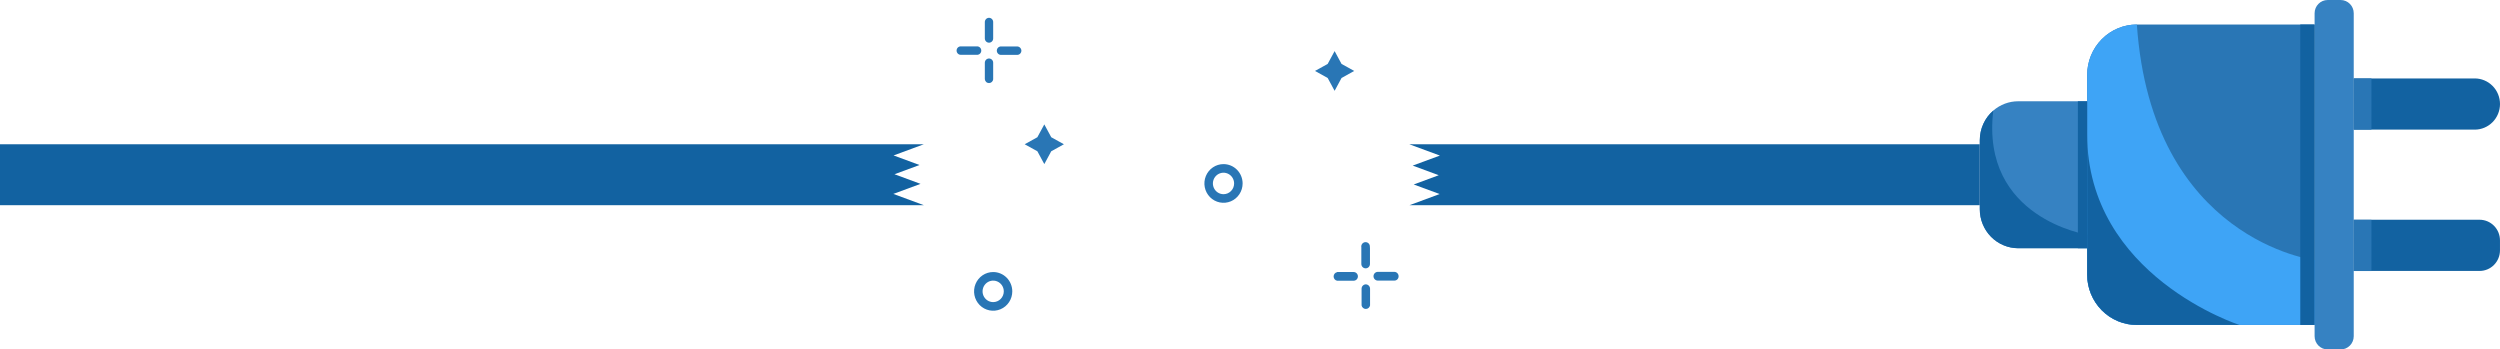 <svg width="279" height="39" viewBox="0 0 279 39" fill="none" xmlns="http://www.w3.org/2000/svg">
<g clip-path="url(#clip0_251_8923)">
<path d="M235.16 27.701H225.229C224.092 27.699 223.002 27.24 222.199 26.425C221.396 25.61 220.945 24.505 220.945 23.354V15.646C220.945 15.018 221.079 14.396 221.339 13.825C221.599 13.254 221.979 12.747 222.452 12.34C223.227 11.668 224.214 11.3 225.234 11.302H235.165L235.16 27.701Z" fill="#3682C2"/>
<path d="M258.311 36.266H238.474C237.003 36.266 235.592 35.675 234.551 34.621C233.511 33.568 232.926 32.139 232.926 30.65V8.351C232.926 6.861 233.511 5.433 234.551 4.379C235.592 3.326 237.003 2.734 238.474 2.734H258.311V36.266Z" fill="#2976B5"/>
<path d="M258.309 1.482V37.519C258.309 38.337 258.964 39 259.772 39H261.214C262.022 39 262.677 38.337 262.677 37.519V1.482C262.677 0.663 262.022 3.8147e-06 261.214 3.8147e-06H259.772C258.964 3.8147e-06 258.309 0.663 258.309 1.482Z" fill="#3682C2"/>
<path d="M262.677 14.467V8.753H276.177C276.926 8.753 277.644 9.054 278.173 9.59C278.703 10.126 279 10.853 279 11.611C278.999 12.369 278.702 13.095 278.172 13.631C277.643 14.166 276.925 14.467 276.177 14.467H262.677Z" fill="#1262A1"/>
<path d="M278.998 26.829V27.935C278.998 28.237 278.939 28.537 278.824 28.816C278.71 29.096 278.543 29.349 278.331 29.563C278.12 29.777 277.869 29.947 277.594 30.062C277.318 30.178 277.022 30.238 276.723 30.238H262.677V24.523H276.723C277.022 24.523 277.318 24.583 277.594 24.699C277.87 24.815 278.121 24.985 278.332 25.199C278.544 25.413 278.711 25.667 278.825 25.947C278.939 26.226 278.998 26.526 278.998 26.829Z" fill="#1262A1"/>
<path d="M258.311 36.266H238.474C237.003 36.266 235.592 35.675 234.551 34.621C233.511 33.568 232.926 32.139 232.926 30.65V8.351C232.926 6.861 233.511 5.433 234.551 4.379C235.592 3.326 237.003 2.734 238.474 2.734C240.125 26.814 258.311 29.024 258.311 29.024V36.266Z" fill="#3EA4F6"/>
<path d="M258.311 36.266V2.734H256.711V36.266H258.311Z" fill="#1262A1"/>
<path d="M249.926 36.266H238.474C237.003 36.266 235.592 35.675 234.551 34.621C233.511 33.568 232.926 32.139 232.926 30.65V14.996C232.926 30.803 249.926 36.266 249.926 36.266Z" fill="#1262A1"/>
<path d="M232.926 27.701V11.302H231.889V27.701H232.926Z" fill="#1262A1"/>
<path d="M264.653 14.467V8.753H262.677V14.467H264.653Z" fill="#2976B5"/>
<path d="M264.653 30.247V24.533H262.677V30.247H264.653Z" fill="#2976B5"/>
<path d="M232.926 27.701H225.225C224.088 27.698 222.999 27.238 222.197 26.423C221.395 25.608 220.945 24.505 220.945 23.354V15.646C220.945 15.018 221.079 14.396 221.339 13.825C221.599 13.254 221.979 12.747 222.452 12.34C221.008 24.353 232.931 26.188 232.931 26.188L232.926 27.701Z" fill="#1262A1"/>
<path d="M99.695 21.641L103.098 22.898V22.903H0V16.1H103.098L99.724 17.347L102.617 18.415L99.825 19.445L102.73 20.52L99.695 21.641Z" fill="#1262A1"/>
<path d="M165.348 16.1H157.29V16.105L160.693 17.362L157.658 18.48L160.563 19.555L157.771 20.588L160.664 21.655L157.29 22.903H165.348H220.938V16.1H165.348Z" fill="#1262A1"/>
<path d="M107.226 5.175H109.029C109.091 5.173 109.153 5.183 109.212 5.205C109.27 5.228 109.324 5.262 109.369 5.306C109.414 5.35 109.449 5.403 109.474 5.461C109.498 5.519 109.51 5.582 109.51 5.646C109.51 5.709 109.498 5.772 109.474 5.83C109.449 5.889 109.414 5.942 109.369 5.986C109.324 6.03 109.271 6.064 109.212 6.087C109.154 6.11 109.091 6.121 109.029 6.118H107.219C107.126 6.118 107.036 6.09 106.96 6.038C106.883 5.986 106.823 5.913 106.788 5.826C106.753 5.74 106.744 5.645 106.762 5.554C106.779 5.462 106.824 5.378 106.889 5.312C106.933 5.267 106.986 5.232 107.044 5.209C107.102 5.185 107.164 5.174 107.226 5.175Z" fill="#2976B5"/>
<path d="M113.987 5.638C113.988 5.701 113.977 5.764 113.955 5.823C113.932 5.881 113.898 5.935 113.855 5.98C113.812 6.026 113.76 6.062 113.703 6.087C113.646 6.112 113.584 6.125 113.522 6.126H111.71C111.649 6.126 111.588 6.113 111.531 6.09C111.475 6.066 111.424 6.031 111.38 5.987C111.337 5.943 111.303 5.891 111.28 5.834C111.257 5.776 111.245 5.715 111.245 5.653C111.245 5.591 111.257 5.53 111.28 5.473C111.303 5.415 111.337 5.363 111.381 5.32C111.424 5.276 111.475 5.241 111.532 5.218C111.588 5.194 111.649 5.182 111.71 5.183H113.51C113.632 5.184 113.748 5.231 113.837 5.316C113.925 5.4 113.979 5.515 113.987 5.638Z" fill="#2976B5"/>
<path d="M110.838 2.459V4.291C110.839 4.353 110.827 4.414 110.804 4.472C110.781 4.529 110.746 4.581 110.703 4.625C110.66 4.669 110.609 4.704 110.552 4.728C110.496 4.751 110.435 4.764 110.374 4.764C110.25 4.764 110.131 4.714 110.044 4.625C109.956 4.537 109.907 4.416 109.907 4.291V2.459C109.907 2.397 109.919 2.335 109.943 2.278C109.966 2.221 110.001 2.169 110.044 2.125C110.087 2.081 110.139 2.047 110.195 2.023C110.252 2 110.313 1.988 110.374 1.988C110.435 1.988 110.495 2 110.551 2.023C110.607 2.047 110.658 2.081 110.701 2.125C110.789 2.213 110.838 2.333 110.838 2.459Z" fill="#2976B5"/>
<path d="M110.374 6.528C110.435 6.528 110.496 6.541 110.552 6.564C110.609 6.588 110.66 6.623 110.703 6.667C110.746 6.711 110.781 6.763 110.804 6.82C110.827 6.878 110.839 6.939 110.838 7.001V8.833C110.83 8.953 110.777 9.064 110.691 9.146C110.604 9.227 110.491 9.272 110.373 9.272C110.255 9.272 110.141 9.227 110.055 9.146C109.968 9.064 109.916 8.953 109.907 8.833V7.001C109.907 6.876 109.956 6.755 110.044 6.667C110.131 6.578 110.25 6.528 110.374 6.528Z" fill="#2976B5"/>
<path d="M149.222 30.356H151.061C151.189 30.356 151.311 30.408 151.402 30.499C151.492 30.591 151.542 30.715 151.542 30.844C151.542 30.973 151.492 31.097 151.402 31.188C151.311 31.28 151.189 31.331 151.061 31.331H149.222C149.112 31.31 149.013 31.251 148.941 31.163C148.87 31.076 148.831 30.966 148.831 30.852C148.831 30.739 148.87 30.629 148.941 30.541C149.013 30.454 149.112 30.395 149.222 30.373V30.356Z" fill="#2976B5"/>
<path d="M156.084 30.827C156.086 30.892 156.074 30.956 156.051 31.016C156.027 31.076 155.992 31.13 155.947 31.176C155.902 31.221 155.848 31.257 155.789 31.281C155.73 31.305 155.666 31.316 155.603 31.315H153.764C153.636 31.315 153.514 31.263 153.424 31.172C153.333 31.081 153.283 30.957 153.283 30.827C153.283 30.698 153.333 30.574 153.424 30.483C153.514 30.391 153.636 30.34 153.764 30.34H155.591C155.655 30.338 155.719 30.35 155.779 30.373C155.838 30.397 155.893 30.433 155.939 30.478C155.985 30.524 156.021 30.578 156.046 30.638C156.071 30.698 156.084 30.762 156.084 30.827Z" fill="#2976B5"/>
<path d="M152.888 27.601V29.46C152.888 29.589 152.837 29.713 152.747 29.804C152.657 29.896 152.534 29.947 152.407 29.947C152.279 29.947 152.156 29.896 152.066 29.804C151.976 29.713 151.925 29.589 151.925 29.46V27.601C151.912 27.53 151.914 27.458 151.932 27.388C151.95 27.319 151.982 27.254 152.027 27.199C152.073 27.144 152.129 27.099 152.193 27.069C152.257 27.038 152.327 27.023 152.398 27.023C152.469 27.023 152.539 27.038 152.603 27.069C152.667 27.099 152.724 27.144 152.769 27.199C152.814 27.254 152.847 27.319 152.864 27.388C152.882 27.458 152.884 27.53 152.871 27.601H152.888Z" fill="#2976B5"/>
<path d="M152.416 31.733C152.544 31.733 152.666 31.785 152.757 31.876C152.847 31.968 152.898 32.092 152.898 32.221V34.082C152.877 34.194 152.818 34.295 152.732 34.367C152.645 34.439 152.537 34.479 152.425 34.479C152.312 34.479 152.204 34.439 152.118 34.367C152.031 34.295 151.973 34.194 151.952 34.082V32.221C151.952 32.094 152 31.973 152.087 31.882C152.173 31.791 152.291 31.738 152.416 31.733Z" fill="#2976B5"/>
<path d="M117.318 15.315L118.733 16.099L117.318 16.881L116.545 18.314L115.77 16.881L114.355 16.099L115.77 15.315L116.545 13.882L117.318 15.315Z" fill="#2976B5"/>
<path d="M149.716 7.135L151.131 7.917L149.716 8.702L148.943 10.135L148.168 8.702L146.753 7.917L148.168 7.135L148.943 5.702L149.716 7.135Z" fill="#2976B5"/>
<path d="M136.543 18.314C136.121 18.314 135.709 18.441 135.358 18.679C135.007 18.916 134.734 19.254 134.573 19.648C134.411 20.043 134.369 20.477 134.452 20.896C134.535 21.315 134.738 21.7 135.037 22.002C135.336 22.303 135.716 22.509 136.13 22.591C136.544 22.674 136.973 22.631 137.363 22.467C137.752 22.302 138.085 22.025 138.319 21.669C138.552 21.314 138.677 20.896 138.676 20.468C138.674 19.897 138.449 19.349 138.049 18.945C137.65 18.541 137.108 18.314 136.543 18.314ZM136.543 21.672C136.309 21.672 136.08 21.602 135.886 21.471C135.691 21.339 135.539 21.152 135.45 20.933C135.36 20.715 135.336 20.474 135.381 20.241C135.427 20.009 135.539 19.795 135.704 19.627C135.869 19.459 136.08 19.345 136.309 19.298C136.539 19.251 136.777 19.274 136.993 19.364C137.21 19.454 137.395 19.607 137.525 19.804C137.656 20 137.726 20.232 137.727 20.468C137.728 20.626 137.698 20.783 137.639 20.929C137.579 21.075 137.492 21.208 137.382 21.319C137.272 21.431 137.141 21.52 136.998 21.581C136.854 21.641 136.699 21.672 136.543 21.672Z" fill="#2976B5"/>
<path d="M110.838 30.359C110.417 30.359 110.004 30.486 109.654 30.723C109.303 30.961 109.029 31.298 108.868 31.693C108.707 32.087 108.665 32.522 108.747 32.94C108.83 33.359 109.033 33.744 109.331 34.046C109.63 34.348 110.01 34.553 110.424 34.636C110.838 34.719 111.267 34.676 111.656 34.512C112.046 34.349 112.379 34.071 112.613 33.716C112.847 33.361 112.971 32.943 112.971 32.516C112.97 31.944 112.745 31.395 112.345 30.991C111.946 30.587 111.404 30.359 110.838 30.359ZM110.838 33.715C110.604 33.715 110.375 33.644 110.181 33.513C109.986 33.381 109.834 33.194 109.744 32.975C109.655 32.756 109.631 32.515 109.677 32.282C109.723 32.049 109.836 31.836 110.001 31.668C110.167 31.5 110.378 31.386 110.607 31.34C110.837 31.294 111.075 31.317 111.292 31.408C111.508 31.499 111.693 31.653 111.823 31.85C111.953 32.047 112.023 32.279 112.023 32.516C112.023 32.834 111.898 33.139 111.676 33.364C111.454 33.588 111.153 33.715 110.838 33.715Z" fill="#2976B5"/>
</g>
<defs>
<clipPath id="clip0_251_8923">
<rect width="279" height="39" fill="white"/>
</clipPath>
</defs>
</svg>
